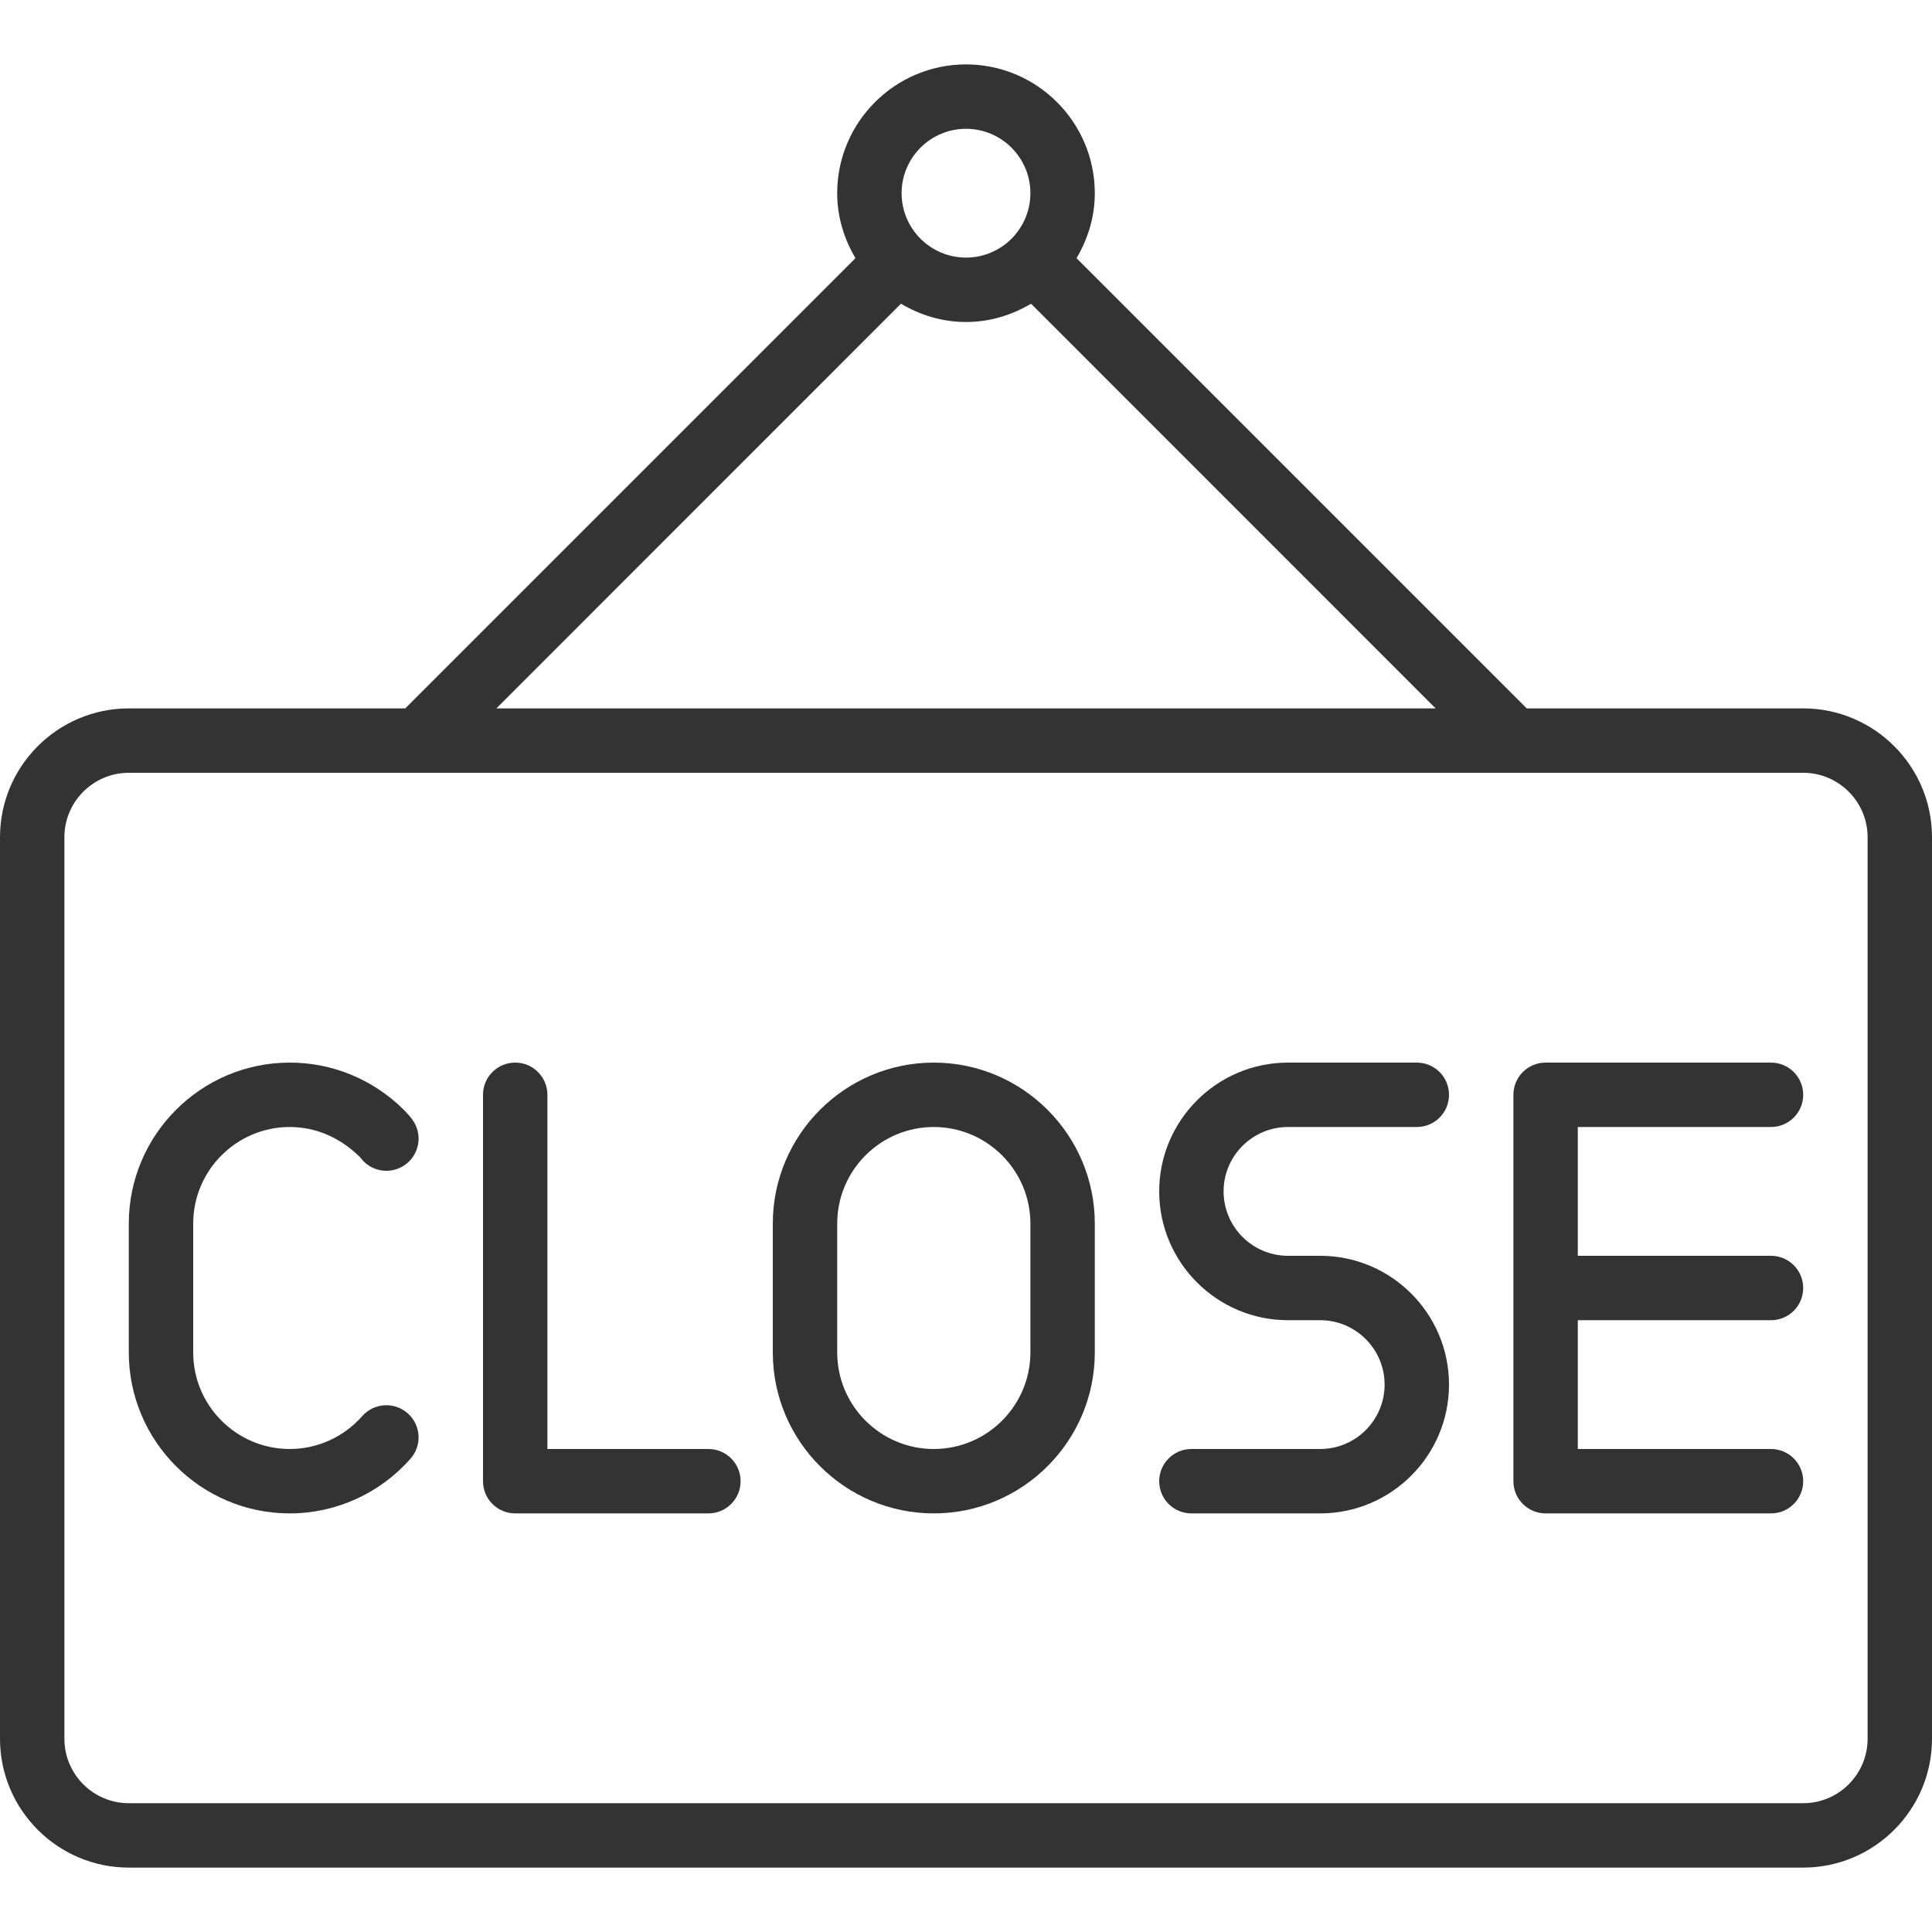 <svg width="24" height="24" viewBox="0 0 24 24" fill="none" xmlns="http://www.w3.org/2000/svg">
<g clip-path="url(#clip0_827_7283)">
<path d="M11.6 13.2C10.497 13.2 9.6 14.098 9.6 15.2V16.8C9.6 17.903 10.497 18.8 11.6 18.8C12.702 18.8 13.6 17.903 13.6 16.8V15.2C13.6 14.098 12.702 13.2 11.6 13.2ZM12.8 16.8C12.8 17.462 12.261 18 11.6 18C10.938 18 10.4 17.462 10.4 16.8V15.2C10.4 14.539 10.938 14 11.6 14C12.261 14 12.8 14.539 12.8 15.2V16.8Z" fill="#333333"/>
<path d="M22 14C22.221 14 22.4 13.821 22.4 13.6C22.4 13.379 22.221 13.2 22 13.2H19.2C18.979 13.2 18.8 13.379 18.8 13.6V18.4C18.8 18.621 18.979 18.8 19.2 18.8H22C22.221 18.8 22.4 18.621 22.4 18.4C22.4 18.179 22.221 18 22 18H19.6V16.4H22C22.221 16.4 22.4 16.221 22.4 16C22.4 15.779 22.221 15.6 22 15.6H19.6V14H22Z" fill="#333333"/>
<path d="M8.8 18H6.8V13.6C6.8 13.379 6.621 13.2 6.4 13.2C6.179 13.2 6 13.379 6 13.6V18.4C6 18.621 6.179 18.8 6.4 18.8H8.8C9.021 18.8 9.2 18.621 9.2 18.4C9.2 18.179 9.021 18 8.8 18Z" fill="#333333"/>
<path d="M4.499 17.592C4.271 17.851 3.943 18 3.6 18C2.938 18 2.4 17.462 2.4 16.8V15.2C2.4 14.539 2.938 14 3.6 14C3.918 14 4.22 14.126 4.474 14.376C4.602 14.556 4.851 14.598 5.032 14.47C5.212 14.341 5.254 14.092 5.125 13.912C5.094 13.867 5.057 13.828 5.013 13.783C4.631 13.407 4.129 13.2 3.6 13.2C2.497 13.2 1.6 14.098 1.6 15.2V16.8C1.6 17.903 2.497 18.8 3.6 18.8C4.173 18.8 4.72 18.552 5.1 18.12C5.246 17.955 5.23 17.702 5.064 17.556C4.898 17.41 4.646 17.426 4.499 17.592Z" fill="#333333"/>
<path d="M16 14H17.6C17.822 14 18 13.821 18 13.6C18 13.379 17.822 13.2 17.6 13.2H16C15.118 13.2 14.4 13.918 14.4 14.8C14.4 15.682 15.118 16.4 16 16.4H16.4C16.841 16.4 17.2 16.759 17.2 17.2C17.2 17.641 16.841 18 16.4 18H14.8C14.579 18 14.4 18.179 14.4 18.4C14.4 18.621 14.579 18.8 14.8 18.8H16.4C17.283 18.8 18 18.082 18 17.2C18 16.318 17.283 15.6 16.4 15.6H16C15.559 15.6 15.2 15.241 15.2 14.8C15.2 14.359 15.559 14 16 14Z" fill="#333333"/>
<path d="M22.4 8.8H18.966L13.373 3.207C13.514 2.969 13.6 2.696 13.6 2.4C13.6 1.518 12.882 0.8 12 0.8C11.118 0.8 10.4 1.518 10.4 2.4C10.4 2.696 10.486 2.969 10.627 3.207L5.034 8.8H1.6C0.718 8.8 0 9.518 0 10.4V21.6C0 22.482 0.718 23.2 1.6 23.2H22.4C23.282 23.2 24 22.482 24 21.6V10.4C24 9.518 23.282 8.8 22.4 8.8ZM12 1.6C12.441 1.6 12.8 1.959 12.8 2.4C12.8 2.62 12.71 2.82 12.566 2.965C12.566 2.965 12.566 2.965 12.565 2.965C12.565 2.965 12.565 2.966 12.565 2.966C12.42 3.11 12.22 3.2 12 3.2C11.78 3.2 11.58 3.11 11.435 2.966C11.435 2.966 11.435 2.965 11.435 2.965C11.434 2.965 11.434 2.965 11.434 2.965C11.29 2.82 11.2 2.62 11.2 2.4C11.2 1.959 11.559 1.6 12 1.6ZM11.192 3.773C11.43 3.914 11.704 4 12 4C12.296 4 12.57 3.914 12.808 3.773L17.834 8.8H6.166L11.192 3.773ZM23.2 21.6C23.2 22.041 22.841 22.4 22.4 22.4H1.6C1.159 22.4 0.8 22.041 0.8 21.6V10.4C0.8 9.959 1.159 9.6 1.6 9.6H22.4C22.841 9.6 23.2 9.959 23.2 10.4V21.6Z" fill="#333333"/>
</g>
<defs>
<clipPath id="clip0_827_7283">
<rect width="24" height="24" fill="white"/>
</clipPath>
</defs>
</svg>
